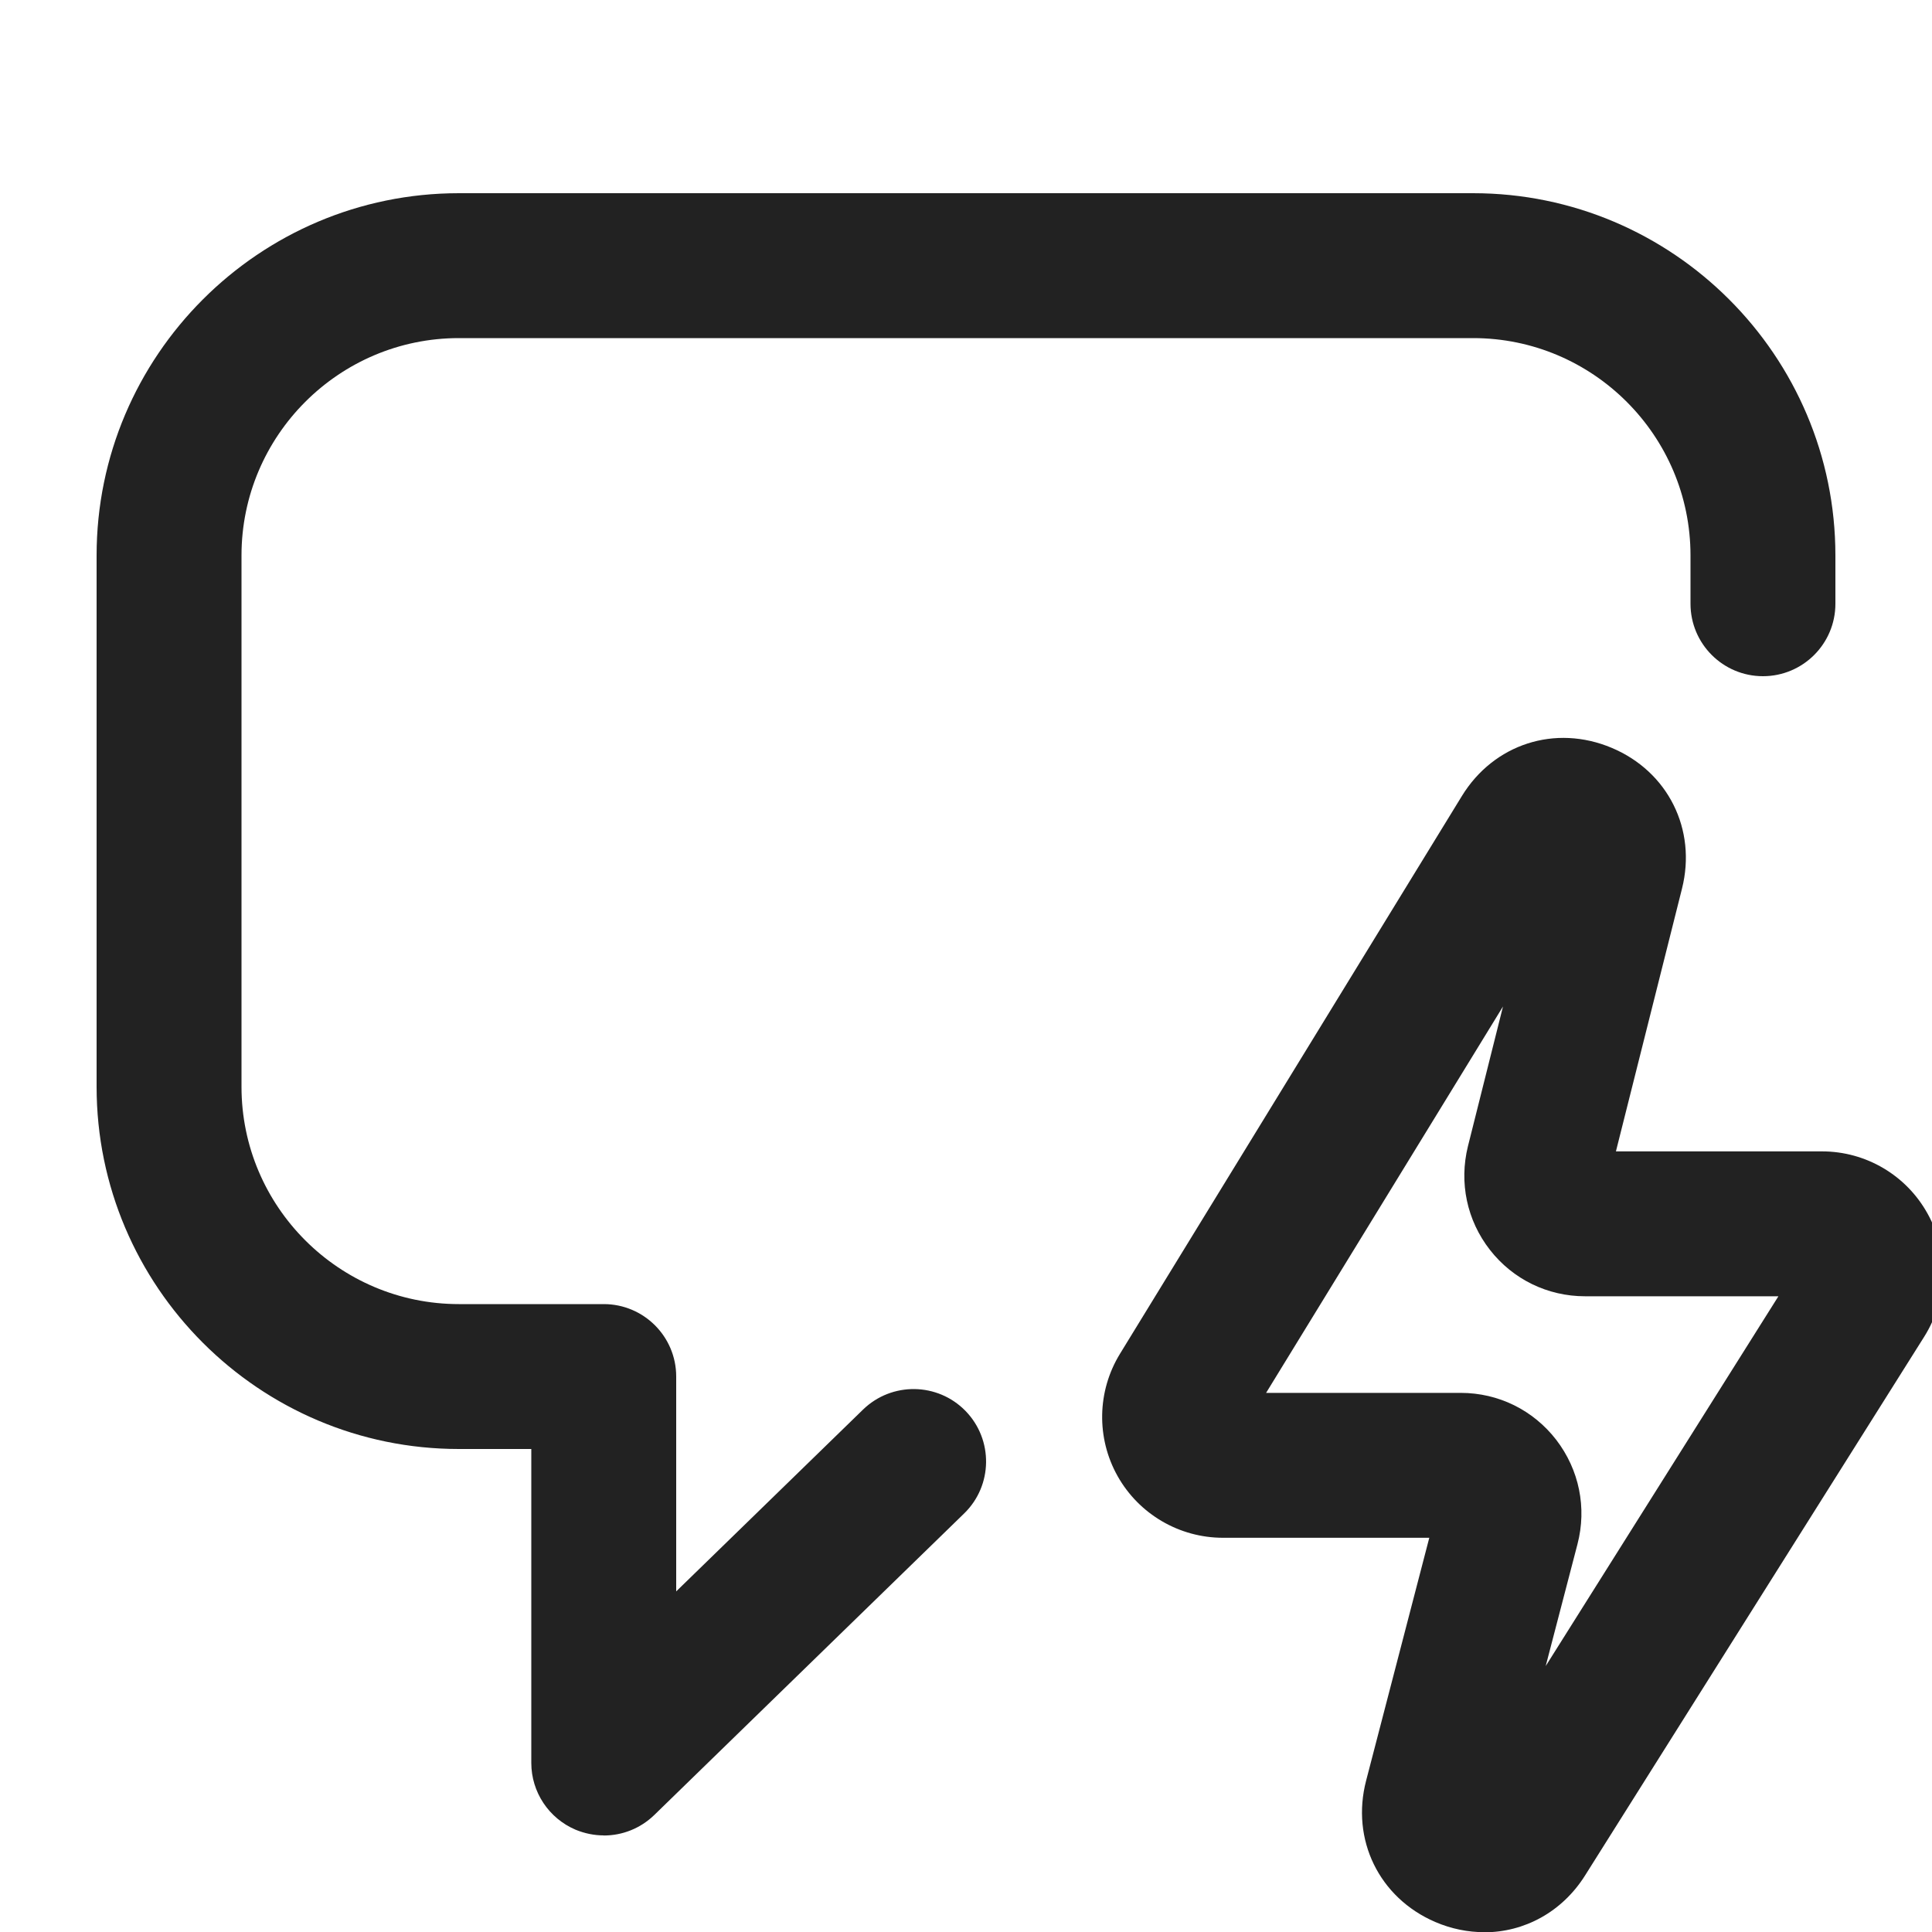 <?xml version="1.0" encoding="UTF-8"?>
<svg id="b" data-name="ICONS" xmlns="http://www.w3.org/2000/svg" width="20" height="20" viewBox="0 0 20 20">
  <path d="M6.25,19c-.099,0-.197-.02-.292-.059-.277-.118-.458-.39-.458-.691v-3.25h-.75c-2.067,0-3.75-1.683-3.75-3.75v-5.5c0-2.067,1.683-3.75,3.75-3.75h10.5c2.067,0,3.75,1.683,3.75,3.75v.5c0,.414-.336.75-.75.75s-.75-.336-.75-.75v-.5c0-1.24-1.01-2.25-2.25-2.25H4.75c-1.24,0-2.25,1.01-2.25,2.25v5.5c0,1.24,1.01,2.25,2.25,2.25h1.5c.414,0,.75.336.75.75v2.224l1.934-1.882c.299-.29.773-.281,1.061.014.289.297.283.772-.014,1.061l-3.207,3.121c-.144.14-.332.213-.523.213Z" fill="#222"/>
  <path d="M15.366,20.002c-.169,0-.342-.034-.509-.106-.58-.25-.874-.852-.715-1.463l.654-2.514h-2.136c-.452,0-.87-.245-1.091-.639s-.212-.878.024-1.264l3.54-5.775c.33-.539.966-.746,1.552-.499.582.245.881.844.727,1.457l-.684,2.72h2.133c.455,0,.874.247,1.094.646.221.397.207.885-.034,1.27l-3.512,5.579c-.238.379-.63.589-1.044.589ZM13.106,14.419h2.015c.391,0,.751.178.989.486.238.31.318.703.22,1.08l-.329,1.262,2.409-3.828h-2.001c-.388,0-.747-.175-.985-.48-.239-.306-.321-.697-.228-1.073l.363-1.447-2.453,4.001Z" fill="#222"/>
</svg>